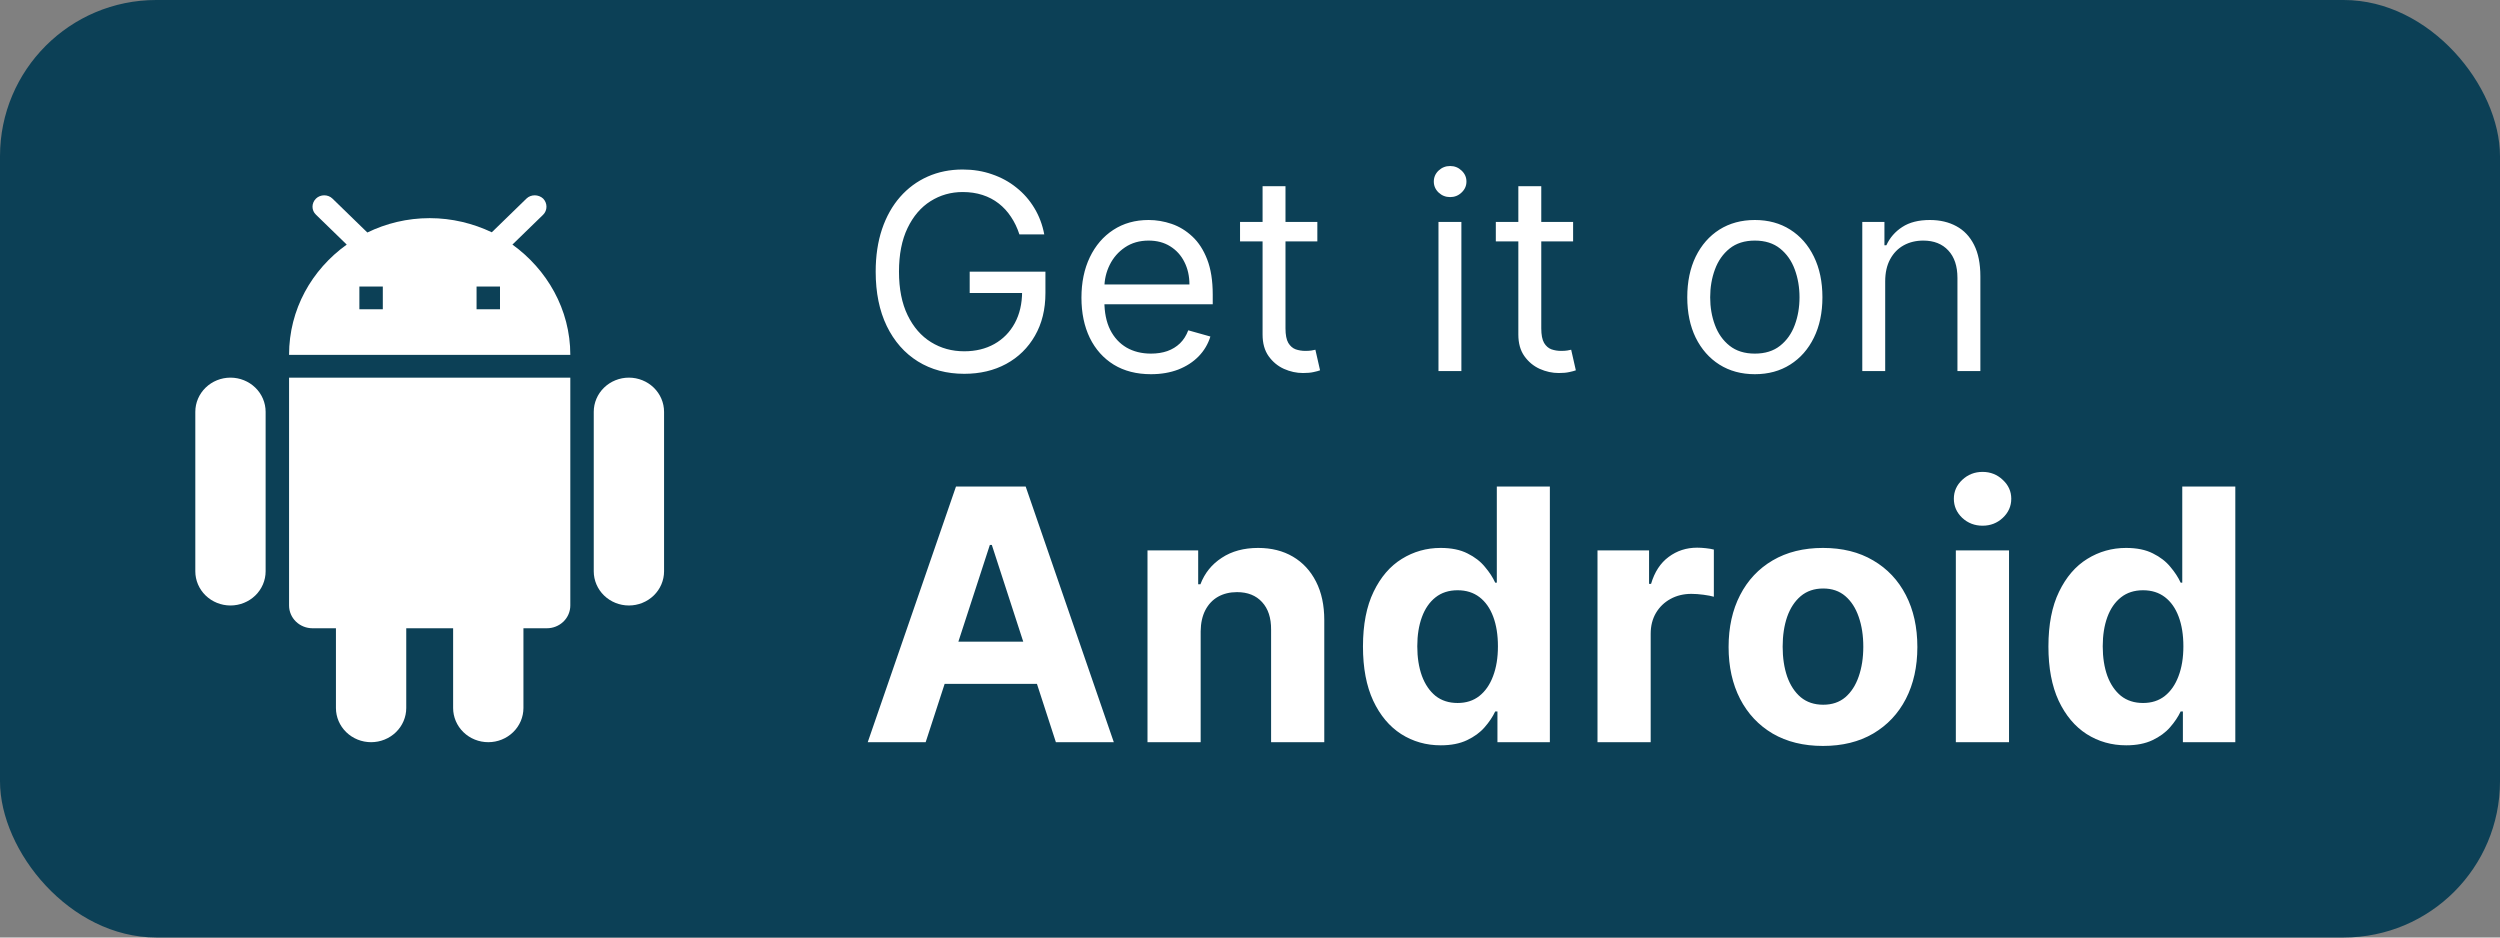 <svg width="128" height="48" viewBox="0 0 128 48" fill="none" xmlns="http://www.w3.org/2000/svg">
<rect x="0" y="0" width="128" height="48" fill="#808080" stroke="none"/>
<rect width="128" height="48" rx="8" fill="#0C4056"/>
<path d="M47.394 38H44.428L48.947 24.909H52.514L57.027 38H54.061L50.782 27.901H50.68L47.394 38ZM47.209 32.854H54.215V35.015H47.209V32.854ZM61.474 32.324V38H58.752V28.182H61.347V29.914H61.462C61.679 29.343 62.043 28.891 62.555 28.559C63.066 28.222 63.686 28.054 64.415 28.054C65.097 28.054 65.691 28.203 66.198 28.501C66.705 28.8 67.1 29.226 67.381 29.78C67.662 30.329 67.803 30.986 67.803 31.749V38H65.08V32.234C65.084 31.634 64.93 31.165 64.619 30.828C64.308 30.487 63.88 30.317 63.335 30.317C62.968 30.317 62.644 30.396 62.363 30.553C62.086 30.711 61.869 30.941 61.711 31.244C61.558 31.542 61.479 31.902 61.474 32.324ZM73.767 38.16C73.021 38.16 72.346 37.968 71.74 37.584C71.139 37.197 70.662 36.628 70.309 35.878C69.959 35.124 69.784 34.199 69.784 33.104C69.784 31.979 69.966 31.043 70.328 30.298C70.69 29.548 71.171 28.987 71.772 28.616C72.377 28.241 73.04 28.054 73.76 28.054C74.31 28.054 74.768 28.148 75.135 28.335C75.505 28.518 75.804 28.749 76.029 29.026C76.26 29.298 76.434 29.567 76.554 29.831H76.637V24.909H79.353V38H76.669V36.428H76.554C76.426 36.7 76.245 36.971 76.01 37.239C75.78 37.504 75.48 37.723 75.109 37.898C74.743 38.072 74.295 38.16 73.767 38.16ZM74.63 35.993C75.069 35.993 75.439 35.874 75.742 35.635C76.049 35.392 76.283 35.053 76.445 34.619C76.611 34.184 76.694 33.675 76.694 33.091C76.694 32.507 76.613 32 76.451 31.57C76.289 31.139 76.055 30.807 75.748 30.572C75.441 30.338 75.069 30.221 74.63 30.221C74.182 30.221 73.805 30.342 73.498 30.585C73.191 30.828 72.959 31.165 72.802 31.595C72.644 32.026 72.565 32.524 72.565 33.091C72.565 33.662 72.644 34.167 72.802 34.606C72.963 35.041 73.196 35.381 73.498 35.629C73.805 35.871 74.182 35.993 74.63 35.993ZM81.792 38V28.182H84.432V29.895H84.534C84.713 29.285 85.014 28.825 85.436 28.514C85.858 28.199 86.343 28.041 86.893 28.041C87.029 28.041 87.176 28.05 87.334 28.067C87.492 28.084 87.63 28.107 87.749 28.137V30.553C87.622 30.515 87.445 30.481 87.219 30.451C86.993 30.421 86.786 30.406 86.599 30.406C86.198 30.406 85.84 30.494 85.525 30.668C85.214 30.839 84.967 31.077 84.784 31.384C84.605 31.691 84.515 32.045 84.515 32.445V38H81.792ZM93.336 38.192C92.344 38.192 91.485 37.981 90.76 37.559C90.04 37.133 89.484 36.541 89.092 35.782C88.7 35.019 88.504 34.135 88.504 33.129C88.504 32.115 88.7 31.229 89.092 30.47C89.484 29.707 90.04 29.115 90.76 28.693C91.485 28.267 92.344 28.054 93.336 28.054C94.329 28.054 95.186 28.267 95.906 28.693C96.63 29.115 97.189 29.707 97.581 30.47C97.973 31.229 98.169 32.115 98.169 33.129C98.169 34.135 97.973 35.019 97.581 35.782C97.189 36.541 96.63 37.133 95.906 37.559C95.186 37.981 94.329 38.192 93.336 38.192ZM93.349 36.082C93.801 36.082 94.178 35.955 94.481 35.699C94.783 35.439 95.011 35.085 95.165 34.638C95.322 34.19 95.401 33.681 95.401 33.11C95.401 32.539 95.322 32.03 95.165 31.582C95.011 31.135 94.783 30.781 94.481 30.521C94.178 30.261 93.801 30.131 93.349 30.131C92.893 30.131 92.51 30.261 92.199 30.521C91.892 30.781 91.66 31.135 91.502 31.582C91.349 32.03 91.272 32.539 91.272 33.11C91.272 33.681 91.349 34.19 91.502 34.638C91.66 35.085 91.892 35.439 92.199 35.699C92.51 35.955 92.893 36.082 93.349 36.082ZM100.139 38V28.182H102.862V38H100.139ZM101.507 26.916C101.102 26.916 100.755 26.782 100.465 26.514C100.18 26.241 100.037 25.915 100.037 25.535C100.037 25.16 100.18 24.839 100.465 24.57C100.755 24.298 101.102 24.161 101.507 24.161C101.912 24.161 102.257 24.298 102.543 24.57C102.833 24.839 102.977 25.16 102.977 25.535C102.977 25.915 102.833 26.241 102.543 26.514C102.257 26.782 101.912 26.916 101.507 26.916ZM108.862 38.16C108.116 38.16 107.44 37.968 106.835 37.584C106.234 37.197 105.757 36.628 105.403 35.878C105.054 35.124 104.879 34.199 104.879 33.104C104.879 31.979 105.06 31.043 105.423 30.298C105.785 29.548 106.266 28.987 106.867 28.616C107.472 28.241 108.135 28.054 108.855 28.054C109.405 28.054 109.863 28.148 110.229 28.335C110.6 28.518 110.899 28.749 111.124 29.026C111.354 29.298 111.529 29.567 111.649 29.831H111.732V24.909H114.448V38H111.764V36.428H111.649C111.521 36.7 111.34 36.971 111.105 37.239C110.875 37.504 110.575 37.723 110.204 37.898C109.837 38.072 109.39 38.16 108.862 38.16ZM109.725 35.993C110.163 35.993 110.534 35.874 110.837 35.635C111.144 35.392 111.378 35.053 111.54 34.619C111.706 34.184 111.789 33.675 111.789 33.091C111.789 32.507 111.708 32 111.546 31.57C111.384 31.139 111.15 30.807 110.843 30.572C110.536 30.338 110.163 30.221 109.725 30.221C109.277 30.221 108.9 30.342 108.593 30.585C108.286 30.828 108.054 31.165 107.896 31.595C107.739 32.026 107.66 32.524 107.66 33.091C107.66 33.662 107.739 34.167 107.896 34.606C108.058 35.041 108.291 35.381 108.593 35.629C108.9 35.871 109.277 35.993 109.725 35.993Z" fill="white"/>
<path d="M52.193 12C52.084 11.665 51.94 11.365 51.761 11.1C51.585 10.832 51.374 10.603 51.129 10.414C50.887 10.225 50.612 10.081 50.304 9.982C49.996 9.882 49.658 9.832 49.29 9.832C48.687 9.832 48.138 9.988 47.644 10.3C47.15 10.611 46.758 11.07 46.466 11.677C46.174 12.283 46.028 13.027 46.028 13.909C46.028 14.791 46.176 15.535 46.471 16.141C46.766 16.748 47.165 17.207 47.669 17.518C48.173 17.83 48.74 17.986 49.369 17.986C49.953 17.986 50.466 17.861 50.91 17.613C51.358 17.361 51.706 17.006 51.955 16.549C52.206 16.088 52.332 15.546 52.332 14.923L52.71 15.003H49.648V13.909H53.526V15.003C53.526 15.841 53.347 16.57 52.989 17.19C52.634 17.81 52.144 18.291 51.517 18.632C50.894 18.97 50.178 19.139 49.369 19.139C48.468 19.139 47.676 18.927 46.993 18.503C46.313 18.079 45.783 17.475 45.402 16.693C45.024 15.911 44.835 14.983 44.835 13.909C44.835 13.104 44.943 12.38 45.158 11.736C45.377 11.09 45.685 10.54 46.083 10.086C46.481 9.632 46.952 9.284 47.495 9.042C48.039 8.8 48.637 8.679 49.29 8.679C49.827 8.679 50.327 8.76 50.791 8.923C51.258 9.082 51.675 9.309 52.039 9.604C52.407 9.895 52.714 10.245 52.959 10.653C53.204 11.057 53.373 11.506 53.466 12H52.193ZM58.93 19.159C58.194 19.159 57.559 18.997 57.026 18.672C56.495 18.344 56.086 17.886 55.798 17.3C55.513 16.71 55.37 16.024 55.37 15.242C55.37 14.459 55.513 13.77 55.798 13.173C56.086 12.573 56.487 12.106 57.001 11.771C57.518 11.433 58.121 11.264 58.81 11.264C59.208 11.264 59.601 11.331 59.989 11.463C60.377 11.596 60.73 11.811 61.048 12.109C61.366 12.404 61.62 12.796 61.808 13.283C61.997 13.77 62.092 14.37 62.092 15.082V15.579H56.205V14.565H60.899C60.899 14.134 60.812 13.75 60.64 13.412C60.471 13.074 60.229 12.807 59.914 12.611C59.603 12.416 59.235 12.318 58.81 12.318C58.343 12.318 57.939 12.434 57.597 12.666C57.259 12.895 56.999 13.193 56.817 13.561C56.635 13.929 56.544 14.323 56.544 14.744V15.421C56.544 15.997 56.643 16.486 56.842 16.887C57.044 17.285 57.324 17.588 57.682 17.797C58.04 18.002 58.456 18.105 58.93 18.105C59.238 18.105 59.517 18.062 59.765 17.976C60.017 17.886 60.234 17.754 60.416 17.578C60.599 17.399 60.739 17.177 60.839 16.912L61.972 17.23C61.853 17.615 61.653 17.953 61.371 18.244C61.089 18.533 60.741 18.758 60.327 18.921C59.913 19.079 59.447 19.159 58.93 19.159ZM67.448 11.364V12.358H63.49V11.364H67.448ZM64.644 9.534H65.817V16.812C65.817 17.144 65.865 17.392 65.961 17.558C66.061 17.721 66.186 17.83 66.339 17.886C66.495 17.939 66.659 17.966 66.831 17.966C66.96 17.966 67.067 17.959 67.149 17.946C67.232 17.93 67.299 17.916 67.348 17.906L67.587 18.96C67.507 18.99 67.396 19.02 67.254 19.05C67.111 19.083 66.931 19.099 66.712 19.099C66.38 19.099 66.056 19.028 65.737 18.886C65.422 18.743 65.161 18.526 64.952 18.234C64.746 17.943 64.644 17.575 64.644 17.131V9.534ZM73.65 19V11.364H74.823V19H73.65ZM74.247 10.091C74.018 10.091 73.821 10.013 73.655 9.857C73.493 9.701 73.411 9.514 73.411 9.295C73.411 9.077 73.493 8.889 73.655 8.734C73.821 8.578 74.018 8.5 74.247 8.5C74.475 8.5 74.671 8.578 74.833 8.734C74.999 8.889 75.082 9.077 75.082 9.295C75.082 9.514 74.999 9.701 74.833 9.857C74.671 10.013 74.475 10.091 74.247 10.091ZM80.543 11.364V12.358H76.586V11.364H80.543ZM77.739 9.534H78.913V16.812C78.913 17.144 78.961 17.392 79.057 17.558C79.156 17.721 79.282 17.83 79.435 17.886C79.59 17.939 79.754 17.966 79.927 17.966C80.056 17.966 80.162 17.959 80.245 17.946C80.328 17.93 80.394 17.916 80.444 17.906L80.683 18.96C80.603 18.99 80.492 19.02 80.349 19.05C80.207 19.083 80.026 19.099 79.808 19.099C79.476 19.099 79.151 19.028 78.833 18.886C78.518 18.743 78.256 18.526 78.048 18.234C77.842 17.943 77.739 17.575 77.739 17.131V9.534ZM89.848 19.159C89.159 19.159 88.554 18.995 88.033 18.667C87.516 18.339 87.112 17.88 86.82 17.29C86.532 16.7 86.388 16.01 86.388 15.222C86.388 14.426 86.532 13.732 86.82 13.139C87.112 12.545 87.516 12.085 88.033 11.756C88.554 11.428 89.159 11.264 89.848 11.264C90.537 11.264 91.141 11.428 91.658 11.756C92.178 12.085 92.582 12.545 92.871 13.139C93.162 13.732 93.308 14.426 93.308 15.222C93.308 16.01 93.162 16.7 92.871 17.29C92.582 17.88 92.178 18.339 91.658 18.667C91.141 18.995 90.537 19.159 89.848 19.159ZM89.848 18.105C90.372 18.105 90.803 17.971 91.141 17.702C91.479 17.434 91.729 17.081 91.891 16.643C92.054 16.206 92.135 15.732 92.135 15.222C92.135 14.711 92.054 14.236 91.891 13.795C91.729 13.354 91.479 12.998 91.141 12.726C90.803 12.454 90.372 12.318 89.848 12.318C89.324 12.318 88.894 12.454 88.555 12.726C88.217 12.998 87.967 13.354 87.805 13.795C87.642 14.236 87.561 14.711 87.561 15.222C87.561 15.732 87.642 16.206 87.805 16.643C87.967 17.081 88.217 17.434 88.555 17.702C88.894 17.971 89.324 18.105 89.848 18.105ZM96.522 14.406V19H95.349V11.364H96.483V12.557H96.582C96.761 12.169 97.033 11.857 97.397 11.622C97.762 11.383 98.233 11.264 98.809 11.264C99.326 11.264 99.779 11.37 100.167 11.582C100.555 11.791 100.856 12.109 101.072 12.537C101.287 12.961 101.395 13.498 101.395 14.148V19H100.221V14.227C100.221 13.627 100.066 13.16 99.754 12.825C99.442 12.487 99.015 12.318 98.471 12.318C98.097 12.318 97.762 12.399 97.467 12.562C97.175 12.724 96.945 12.961 96.776 13.273C96.607 13.584 96.522 13.962 96.522 14.406Z" fill="white"/>
<path d="M25.6 15.836H24.4V14.669H25.6V15.836ZM19.6 15.836H18.4V14.669H19.6V15.836ZM26.236 12.523L27.808 10.995C28.036 10.773 28.036 10.399 27.808 10.166C27.568 9.945 27.184 9.945 26.956 10.166L25.18 11.893C24.22 11.438 23.14 11.169 22 11.169C20.848 11.169 19.768 11.438 18.808 11.904L17.02 10.166C16.792 9.945 16.408 9.945 16.18 10.166C15.94 10.399 15.94 10.773 16.18 10.995L17.752 12.523C15.964 13.806 14.8 15.836 14.8 18.169H29.2C29.2 15.836 28 13.794 26.236 12.523ZM32.2 19.335C31.723 19.335 31.265 19.52 30.927 19.848C30.59 20.176 30.4 20.621 30.4 21.085V29.251C30.4 29.715 30.59 30.16 30.927 30.488C31.265 30.816 31.723 31.001 32.2 31.001C32.677 31.001 33.135 30.816 33.473 30.488C33.81 30.16 34 29.715 34 29.251V21.085C34 20.621 33.81 20.176 33.473 19.848C33.135 19.52 32.677 19.335 32.2 19.335ZM11.8 19.335C11.323 19.335 10.865 19.52 10.527 19.848C10.19 20.176 10 20.621 10 21.085V29.251C10 29.715 10.19 30.16 10.527 30.488C10.865 30.816 11.323 31.001 11.8 31.001C12.277 31.001 12.735 30.816 13.073 30.488C13.41 30.16 13.6 29.715 13.6 29.251V21.085C13.6 20.621 13.41 20.176 13.073 19.848C12.735 19.52 12.277 19.335 11.8 19.335ZM14.8 31.001C14.8 31.31 14.926 31.607 15.152 31.826C15.377 32.044 15.682 32.167 16 32.167H17.2V36.25C17.2 36.714 17.39 37.159 17.727 37.487C18.065 37.816 18.523 38 19 38C19.477 38 19.935 37.816 20.273 37.487C20.61 37.159 20.8 36.714 20.8 36.25V32.167H23.2V36.25C23.2 36.714 23.39 37.159 23.727 37.487C24.065 37.816 24.523 38 25 38C25.477 38 25.935 37.816 26.273 37.487C26.61 37.159 26.8 36.714 26.8 36.25V32.167H28C28.318 32.167 28.623 32.044 28.849 31.826C29.074 31.607 29.2 31.31 29.2 31.001V19.335H14.8V31.001Z" fill="white"/>
</svg>

